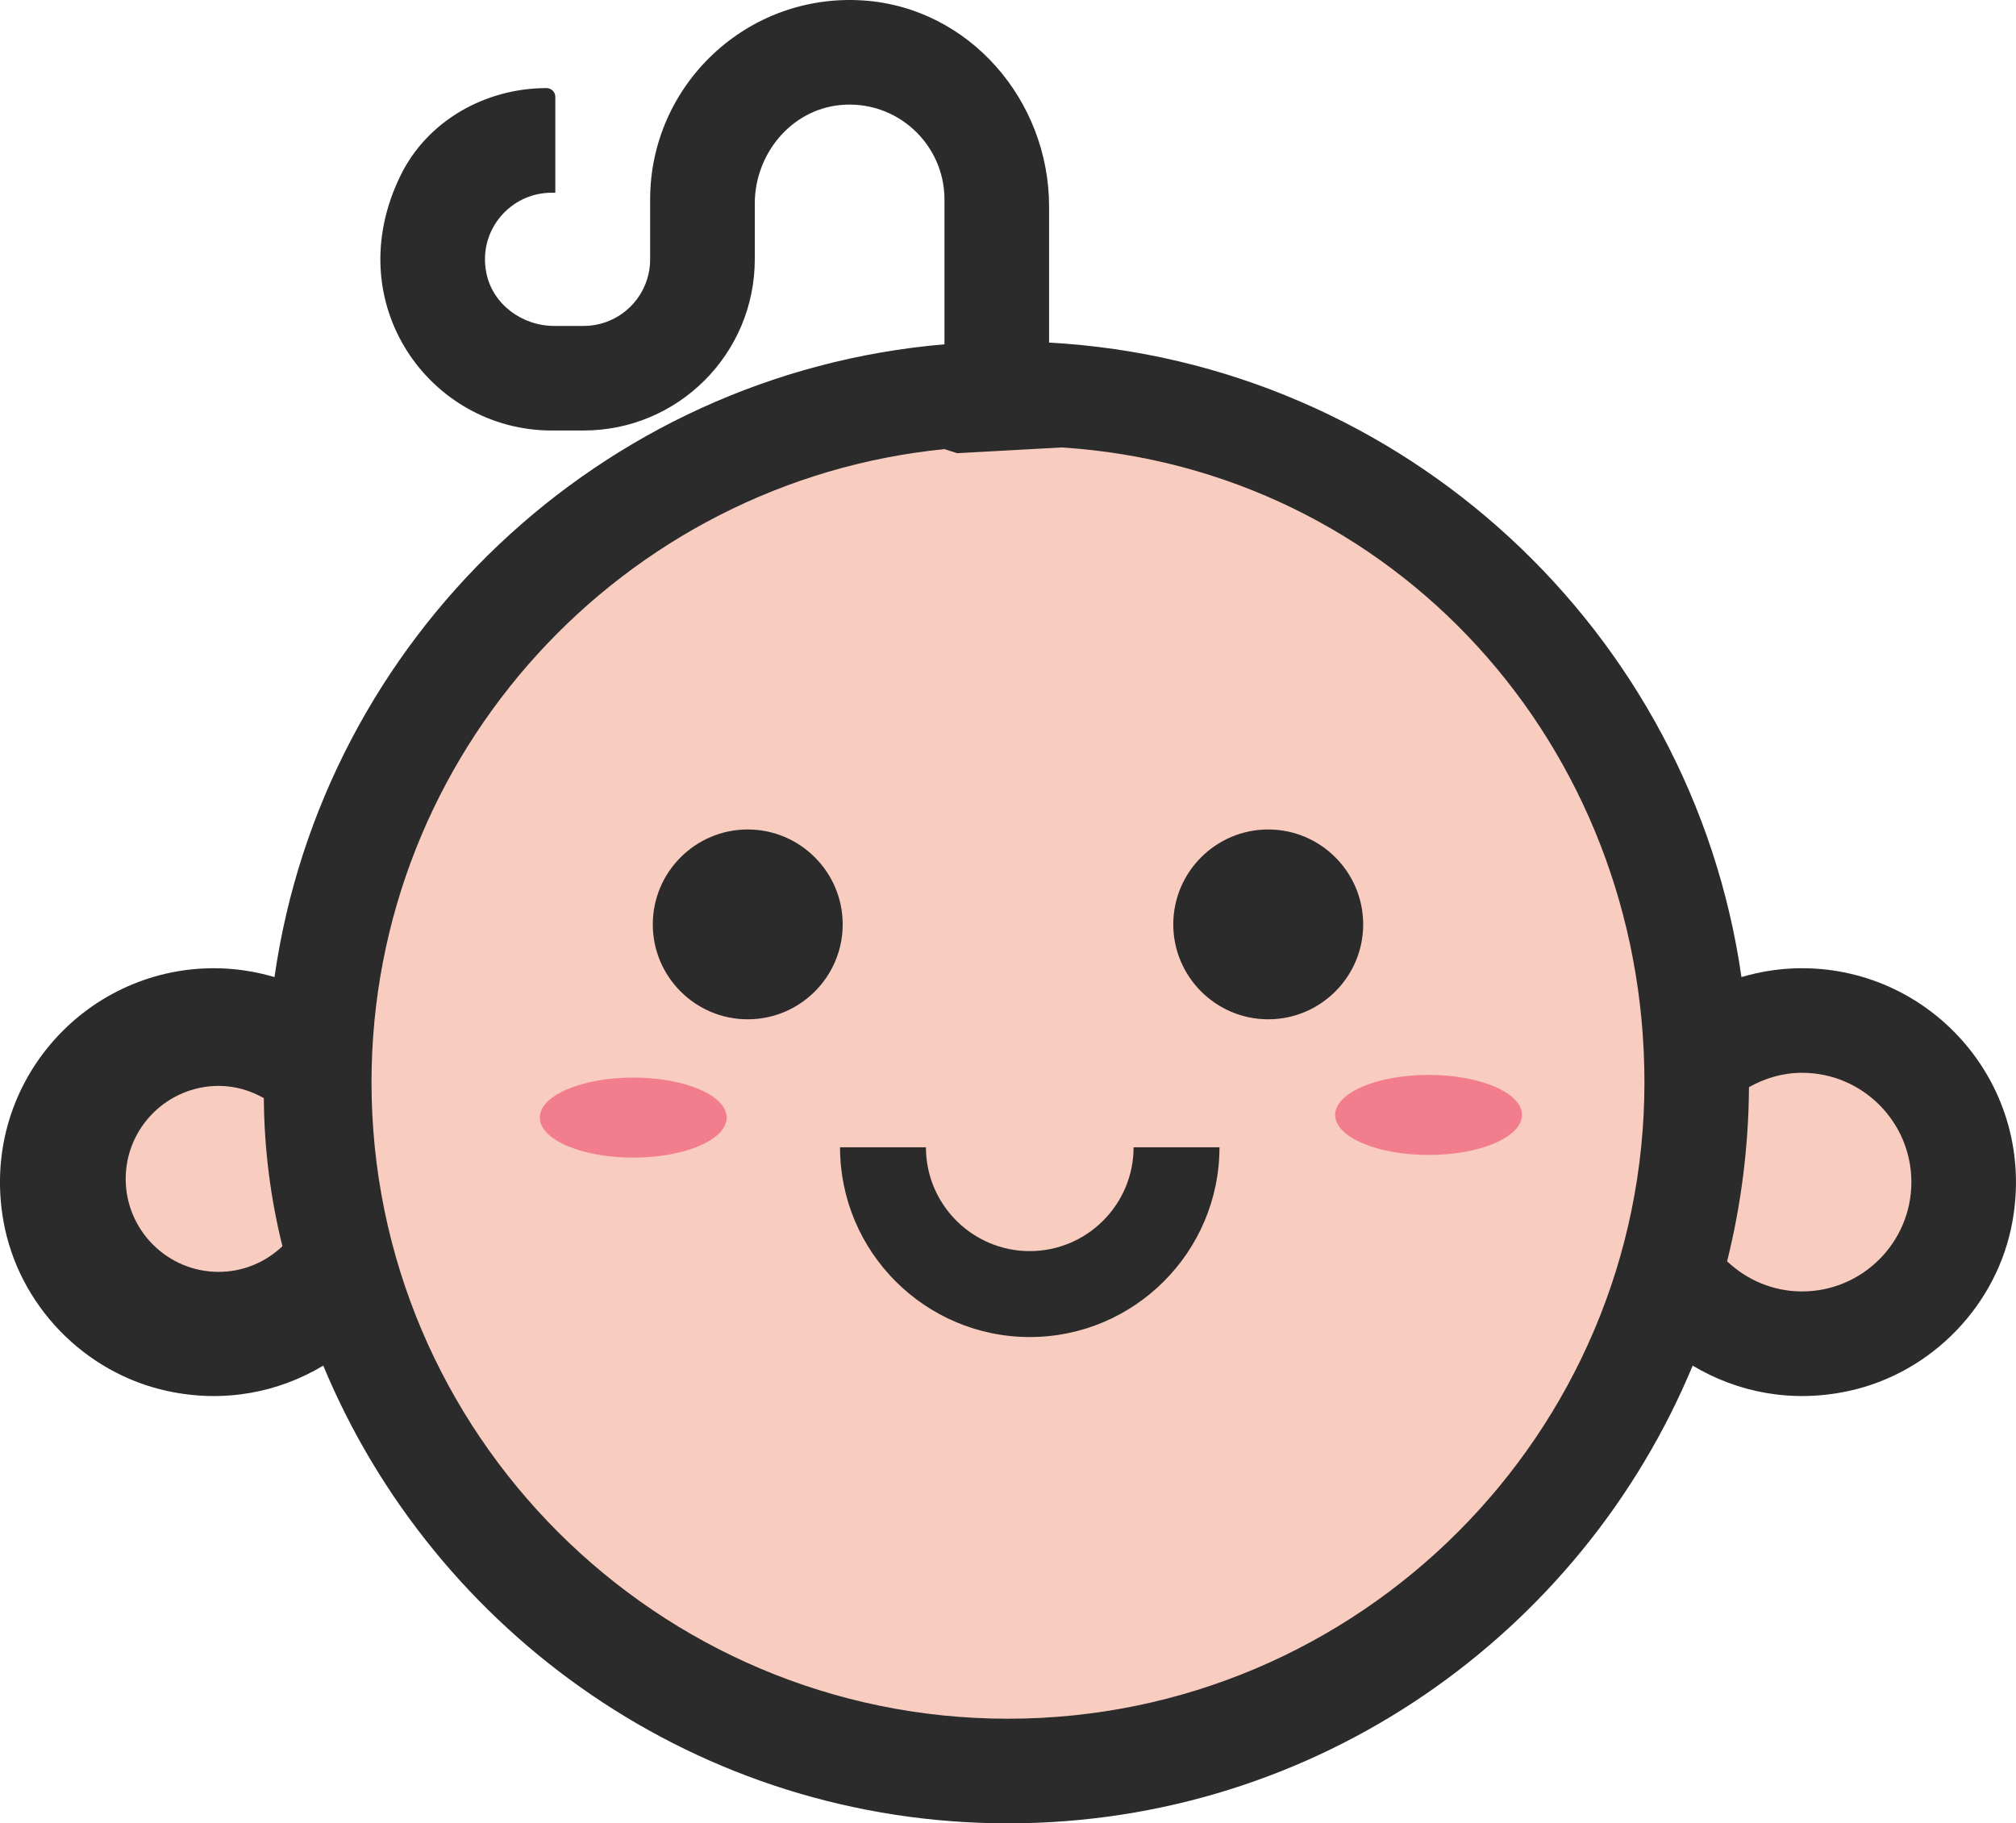 <svg version="1.1" id="图层_1" x="0px" y="0px" width="125.894px" height="113.88px" viewBox="0 0 125.894 113.88" enable-background="new 0 0 125.894 113.88" xml:space="preserve" xmlns="http://www.w3.org/2000/svg" xmlns:xlink="http://www.w3.org/1999/xlink" xmlns:xml="http://www.w3.org/XML/1998/namespace">
  <path fill="#2B2B2B" d="M10.456,86.879c3.585,0.774,6.972,0.066,9.731-1.586c6.964,16.764,23.503,28.587,42.759,28.587
	c19.255,0,35.796-11.823,42.757-28.587c2.76,1.649,6.145,2.36,9.73,1.586c5.195-1.12,9.311-5.374,10.242-10.607
	c1.502-8.437-4.977-15.8-13.143-15.8c-1.314,0-2.582,0.199-3.783,0.553c-3.084-21.582-21.111-38.412-43.237-39.628v-8.502
	c0-6.628-4.989-12.424-11.603-12.866c-7.253-0.486-13.31,5.276-13.31,12.427v3.74c0,2.298-1.86,4.161-4.159,4.161h-1.83
	c-2.012,0-3.86-1.357-4.244-3.332c-0.517-2.655,1.514-4.988,4.081-4.988h0.231V6.052c0-0.304-0.246-0.55-0.549-0.55l0,0
	c-3.811,0-7.439,2.031-9.114,5.454c-3.915,8.001,1.85,15.932,9.432,15.932h1.993c5.905,0,10.694-4.788,10.694-10.693v-3.477
	c0-3.091,2.255-5.857,5.332-6.156c3.53-0.344,6.513,2.433,6.513,5.892v9.05c-21.481,1.834-38.819,18.395-41.838,39.521
	c-1.202-0.354-2.469-0.553-3.783-0.553c-8.165,0-14.642,7.362-13.143,15.797C1.146,81.503,5.261,85.757,10.456,86.879z" class="color c1"/>
  <path fill="#F9CCC0" d="M109.219,67.9c0.986-0.554,2.105-0.897,3.314-0.897c3.766,0,6.828,3.064,6.828,6.828
	c0,3.765-3.063,6.828-6.828,6.828c-1.814,0-3.455-0.724-4.68-1.882C108.723,75.29,109.195,71.648,109.219,67.9z M7.849,73.629
	c0,3.201,2.604,5.808,5.806,5.808c1.545,0,2.941-0.615,3.982-1.602c-0.738-2.966-1.141-6.063-1.161-9.251
	c-0.839-0.47-1.792-0.762-2.821-0.762C10.453,67.823,7.849,70.428,7.849,73.629z M102.691,67.6
	c0,21.916-17.829,39.746-39.747,39.746c-21.917,0-39.744-17.83-39.744-39.746c0-20.578,15.718-37.551,35.78-39.549l0.795,0.254
	l6.531-0.359C87.031,29.275,102.691,46.547,102.691,67.6z M52.624,57.736c0-3.27-2.661-5.93-5.93-5.93s-5.929,2.66-5.929,5.93
	c0,3.268,2.658,5.926,5.929,5.926C49.963,63.662,52.624,61.003,52.624,57.736z M76.153,71.656h-5.364
	c0,3.575-2.908,6.484-6.484,6.484c-3.575,0-6.483-2.909-6.483-6.484h-5.364c0,6.533,5.315,11.851,11.848,11.851
	S76.153,78.189,76.153,71.656z M85.127,57.736c0-3.27-2.66-5.93-5.93-5.93c-3.268,0-5.929,2.66-5.929,5.93
	c0.002,3.268,2.661,5.926,5.929,5.926C82.467,63.662,85.127,61.003,85.127,57.736z" class="color c2"/>
  <path fill="#F27D8C" d="M95.045,69.635c0,1.381-2.612,2.5-5.834,2.5c-3.221,0-5.833-1.119-5.833-2.5s2.612-2.5,5.833-2.5
	C92.433,67.135,95.045,68.254,95.045,69.635z M39.545,67.301c-3.222,0-5.834,1.119-5.834,2.5s2.612,2.5,5.834,2.5
	c3.221,0,5.833-1.119,5.833-2.5S42.766,67.301,39.545,67.301z" class="color c3"/>
</svg>